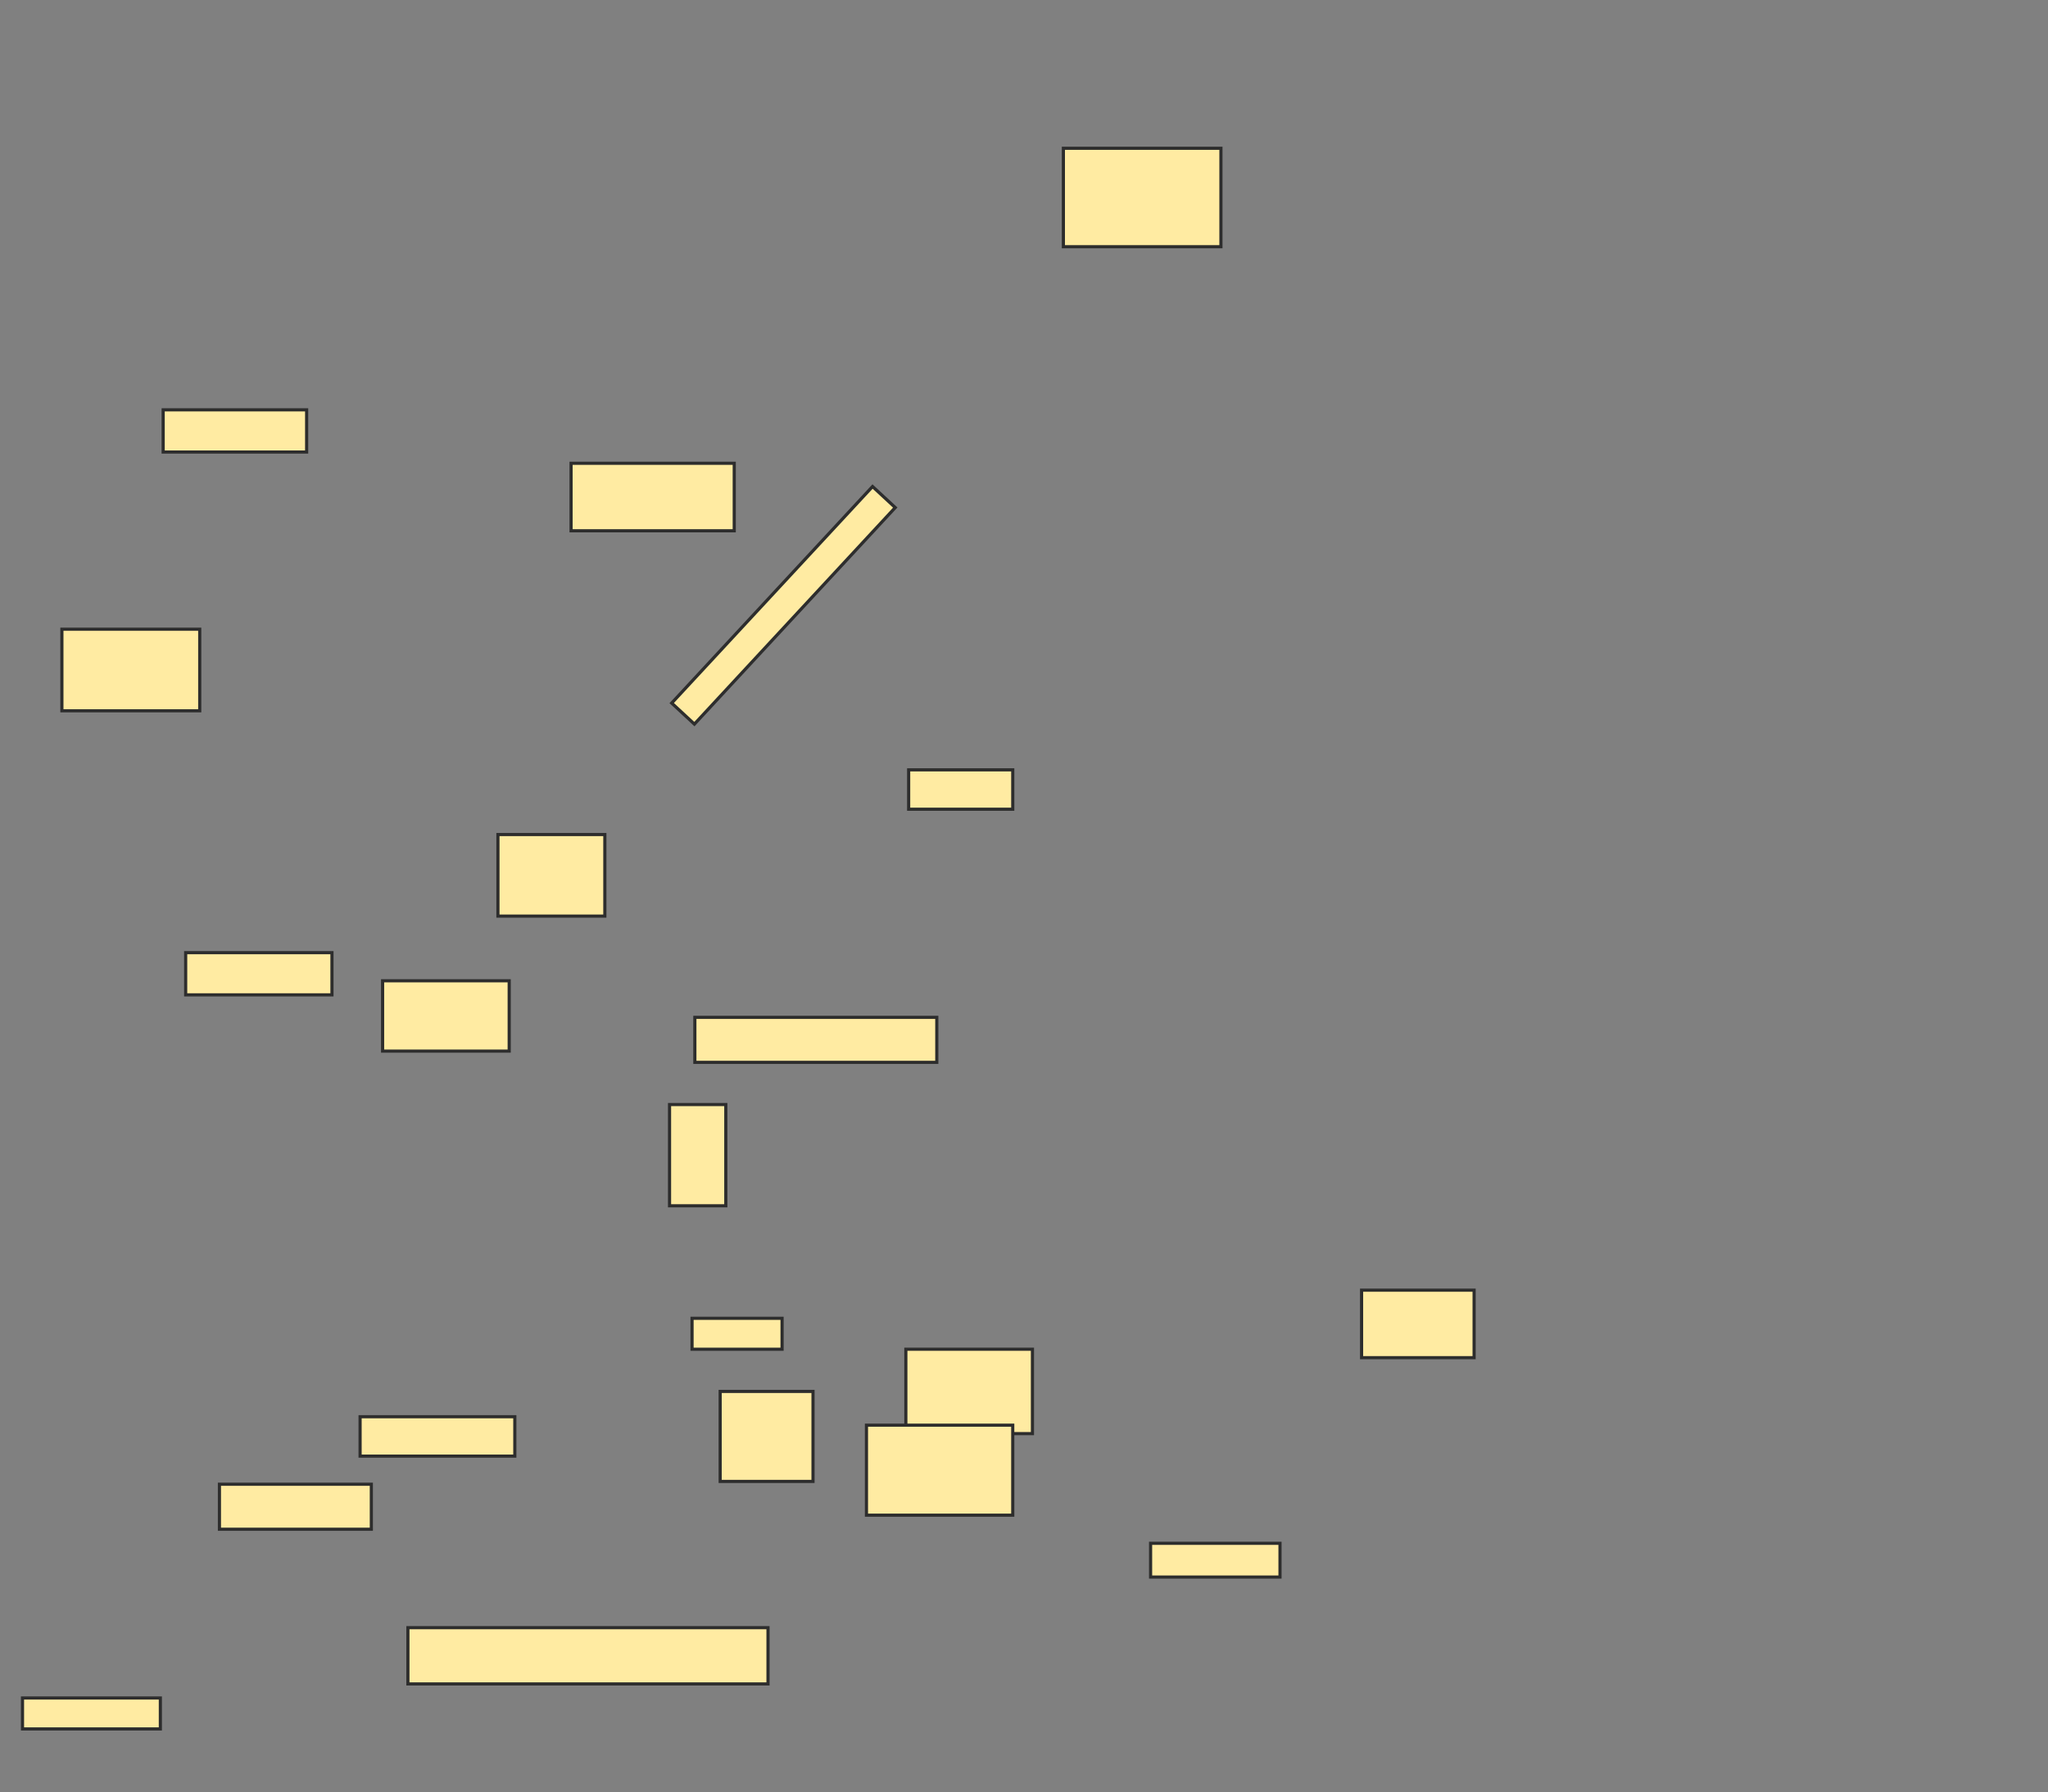 <svg height="569" width="650" xmlns="http://www.w3.org/2000/svg">
 <rect width="100%" height="100%" fill="#808080" stroke="none"/>
 <!-- Created with Image Occlusion Enhanced -->
 <g>
  <title>Labels</title>
 </g>
 <g>
  <title>Masks</title>
  <rect fill="#FFEBA2" height="13.393" id="3f5e6d2e70434dbea034da70cb71a276-ao-1" stroke="#2D2D2D" width="45.536" x="51.786" y="130.107"/>
  <rect fill="#FFEBA2" height="25.893" id="3f5e6d2e70434dbea034da70cb71a276-ao-2" stroke="#2D2D2D" width="43.75" x="19.643" y="199.75"/>
  <rect fill="#FFEBA2" height="21.429" id="3f5e6d2e70434dbea034da70cb71a276-ao-3" stroke="#2D2D2D" width="51.786" x="181.25" y="147.071"/>
  <rect fill="#FFEBA2" height="31.25" id="3f5e6d2e70434dbea034da70cb71a276-ao-4" stroke="#2D2D2D" width="50" x="337.5" y="47.071"/>
  <rect fill="#FFEBA2" height="25.893" id="3f5e6d2e70434dbea034da70cb71a276-ao-5" stroke="#2D2D2D" width="33.929" x="158.036" y="264.929"/>
  <rect fill="#FFEBA2" height="9.821" id="3f5e6d2e70434dbea034da70cb71a276-ao-6" stroke="#2D2D2D" transform="rotate(-47.161 248.661,192.161) " width="93.75" x="201.786" y="187.25"/>
  <rect fill="#FFEBA2" height="13.393" id="3f5e6d2e70434dbea034da70cb71a276-ao-7" stroke="#2D2D2D" width="46.429" x="58.929" y="302.429"/>
  <rect fill="#FFEBA2" height="22.321" id="3f5e6d2e70434dbea034da70cb71a276-ao-8" stroke="#2D2D2D" width="40.179" x="121.429" y="311.357"/>
  <rect fill="#FFEBA2" height="14.286" id="3f5e6d2e70434dbea034da70cb71a276-ao-9" stroke="#2D2D2D" width="76.786" x="220.536" y="322.964"/>
  <rect fill="#FFEBA2" height="12.5" id="3f5e6d2e70434dbea034da70cb71a276-ao-10" stroke="#2D2D2D" width="33.036" x="288.393" y="244.393"/>
  
  <rect fill="#FFEBA2" height="21.429" id="3f5e6d2e70434dbea034da70cb71a276-ao-12" stroke="#2D2D2D" width="35.714" x="432.143" y="409.571"/>
  <rect fill="#FFEBA2" height="32.143" id="3f5e6d2e70434dbea034da70cb71a276-ao-13" stroke="#2D2D2D" width="17.857" x="212.5" y="350.643"/>
  <rect fill="#FFEBA2" height="9.821" id="3f5e6d2e70434dbea034da70cb71a276-ao-14" stroke="#2D2D2D" width="28.571" x="219.643" y="418.5"/>
  <rect fill="#FFEBA2" height="12.5" id="3f5e6d2e70434dbea034da70cb71a276-ao-15" stroke="#2D2D2D" width="49.107" x="114.286" y="449.75"/>
  <rect fill="#FFEBA2" height="14.286" id="3f5e6d2e70434dbea034da70cb71a276-ao-16" stroke="#2D2D2D" width="48.214" x="69.643" y="471.179"/>
  <rect fill="#FFEBA2" height="28.571" id="3f5e6d2e70434dbea034da70cb71a276-ao-17" stroke="#2D2D2D" width="29.464" x="228.571" y="441.714"/>
  <rect fill="#FFEBA2" height="26.786" id="3f5e6d2e70434dbea034da70cb71a276-ao-18" stroke="#2D2D2D" width="40.179" x="287.5" y="428.321"/>
  <rect fill="#FFEBA2" height="28.571" id="3f5e6d2e70434dbea034da70cb71a276-ao-19" stroke="#2D2D2D" width="46.429" x="275" y="452.429"/>
  <rect fill="#FFEBA2" height="17.857" id="3f5e6d2e70434dbea034da70cb71a276-ao-20" stroke="#2D2D2D" width="114.286" x="129.464" y="516.714"/>
  <rect fill="#FFEBA2" height="9.821" id="3f5e6d2e70434dbea034da70cb71a276-ao-21" stroke="#2D2D2D" width="43.75" x="7.143" y="539.036"/>
  <rect fill="#FFEBA2" height="10.714" id="3f5e6d2e70434dbea034da70cb71a276-ao-22" stroke="#2D2D2D" width="41.071" x="365.179" y="489.929"/>
 </g>
</svg>